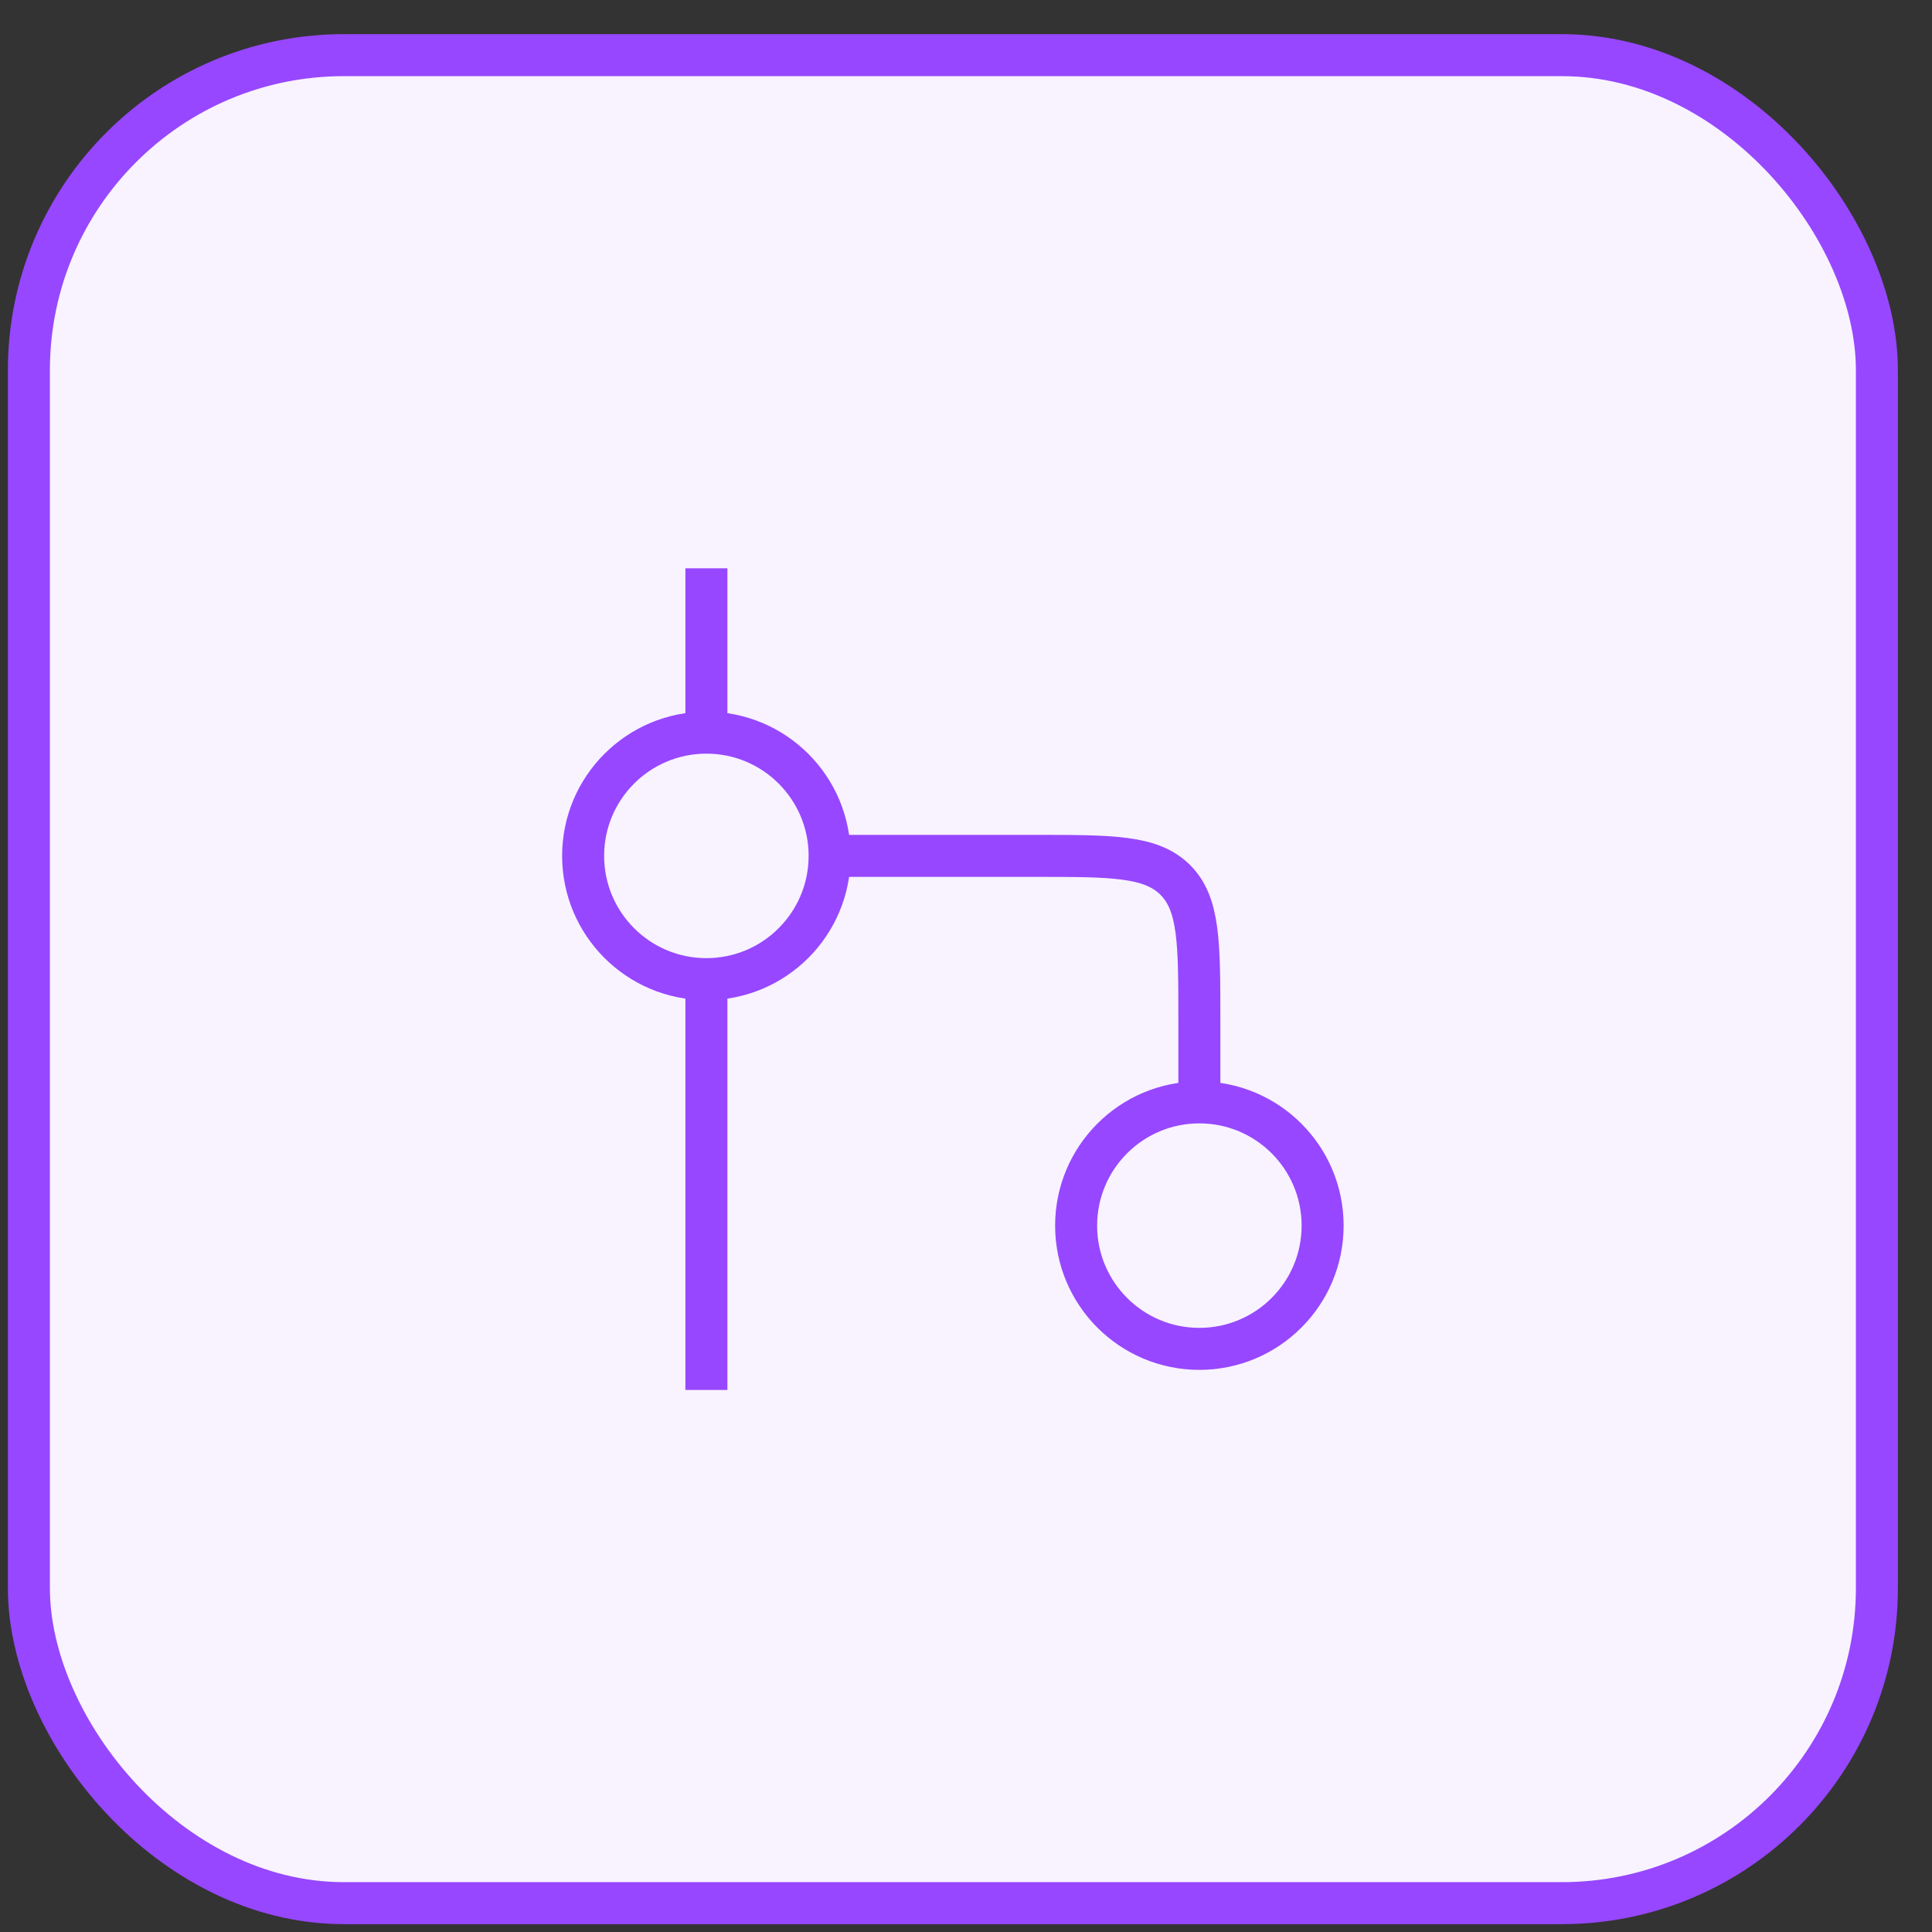 <svg width="46" height="46" viewBox="0 0 46 46" fill="none" xmlns="http://www.w3.org/2000/svg">
<rect x="0" y="0" width="46" height="46" fill="#333333" stroke="none"/>
<rect x="0.688" y="1.313" width="44" height="44" rx="7.5" fill="#F8F3FF"/>
<rect x="0.688" y="1.313" width="44" height="44" rx="7.5" stroke="#9747FF"/>
<path d="M19.753 20.378C19.753 21.999 18.439 23.313 16.819 23.313C15.198 23.313 13.884 21.999 13.884 20.378C13.884 18.758 15.198 17.444 16.819 17.444C18.439 17.444 19.753 18.758 19.753 20.378Z" stroke="#9747FF" strokeWidth="1.625"/>
<path d="M31.491 29.182C31.491 30.802 30.177 32.116 28.556 32.116C26.936 32.116 25.622 30.802 25.622 29.182C25.622 27.561 26.936 26.247 28.556 26.247C30.177 26.247 31.491 27.561 31.491 29.182Z" stroke="#9747FF" strokeWidth="1.625"/>
<path d="M19.753 20.378H24.644C26.488 20.378 27.41 20.378 27.983 20.951C28.556 21.524 28.556 22.447 28.556 24.291V26.247" stroke="#9747FF" strokeWidth="1.625" strokeLinecap="round" strokeLinejoin="round"/>
<path d="M16.819 23.313V33.094M16.819 17.444V13.531" stroke="#9747FF" strokeWidth="1.625" strokeLinecap="round" strokeLinejoin="round"/>
</svg>
